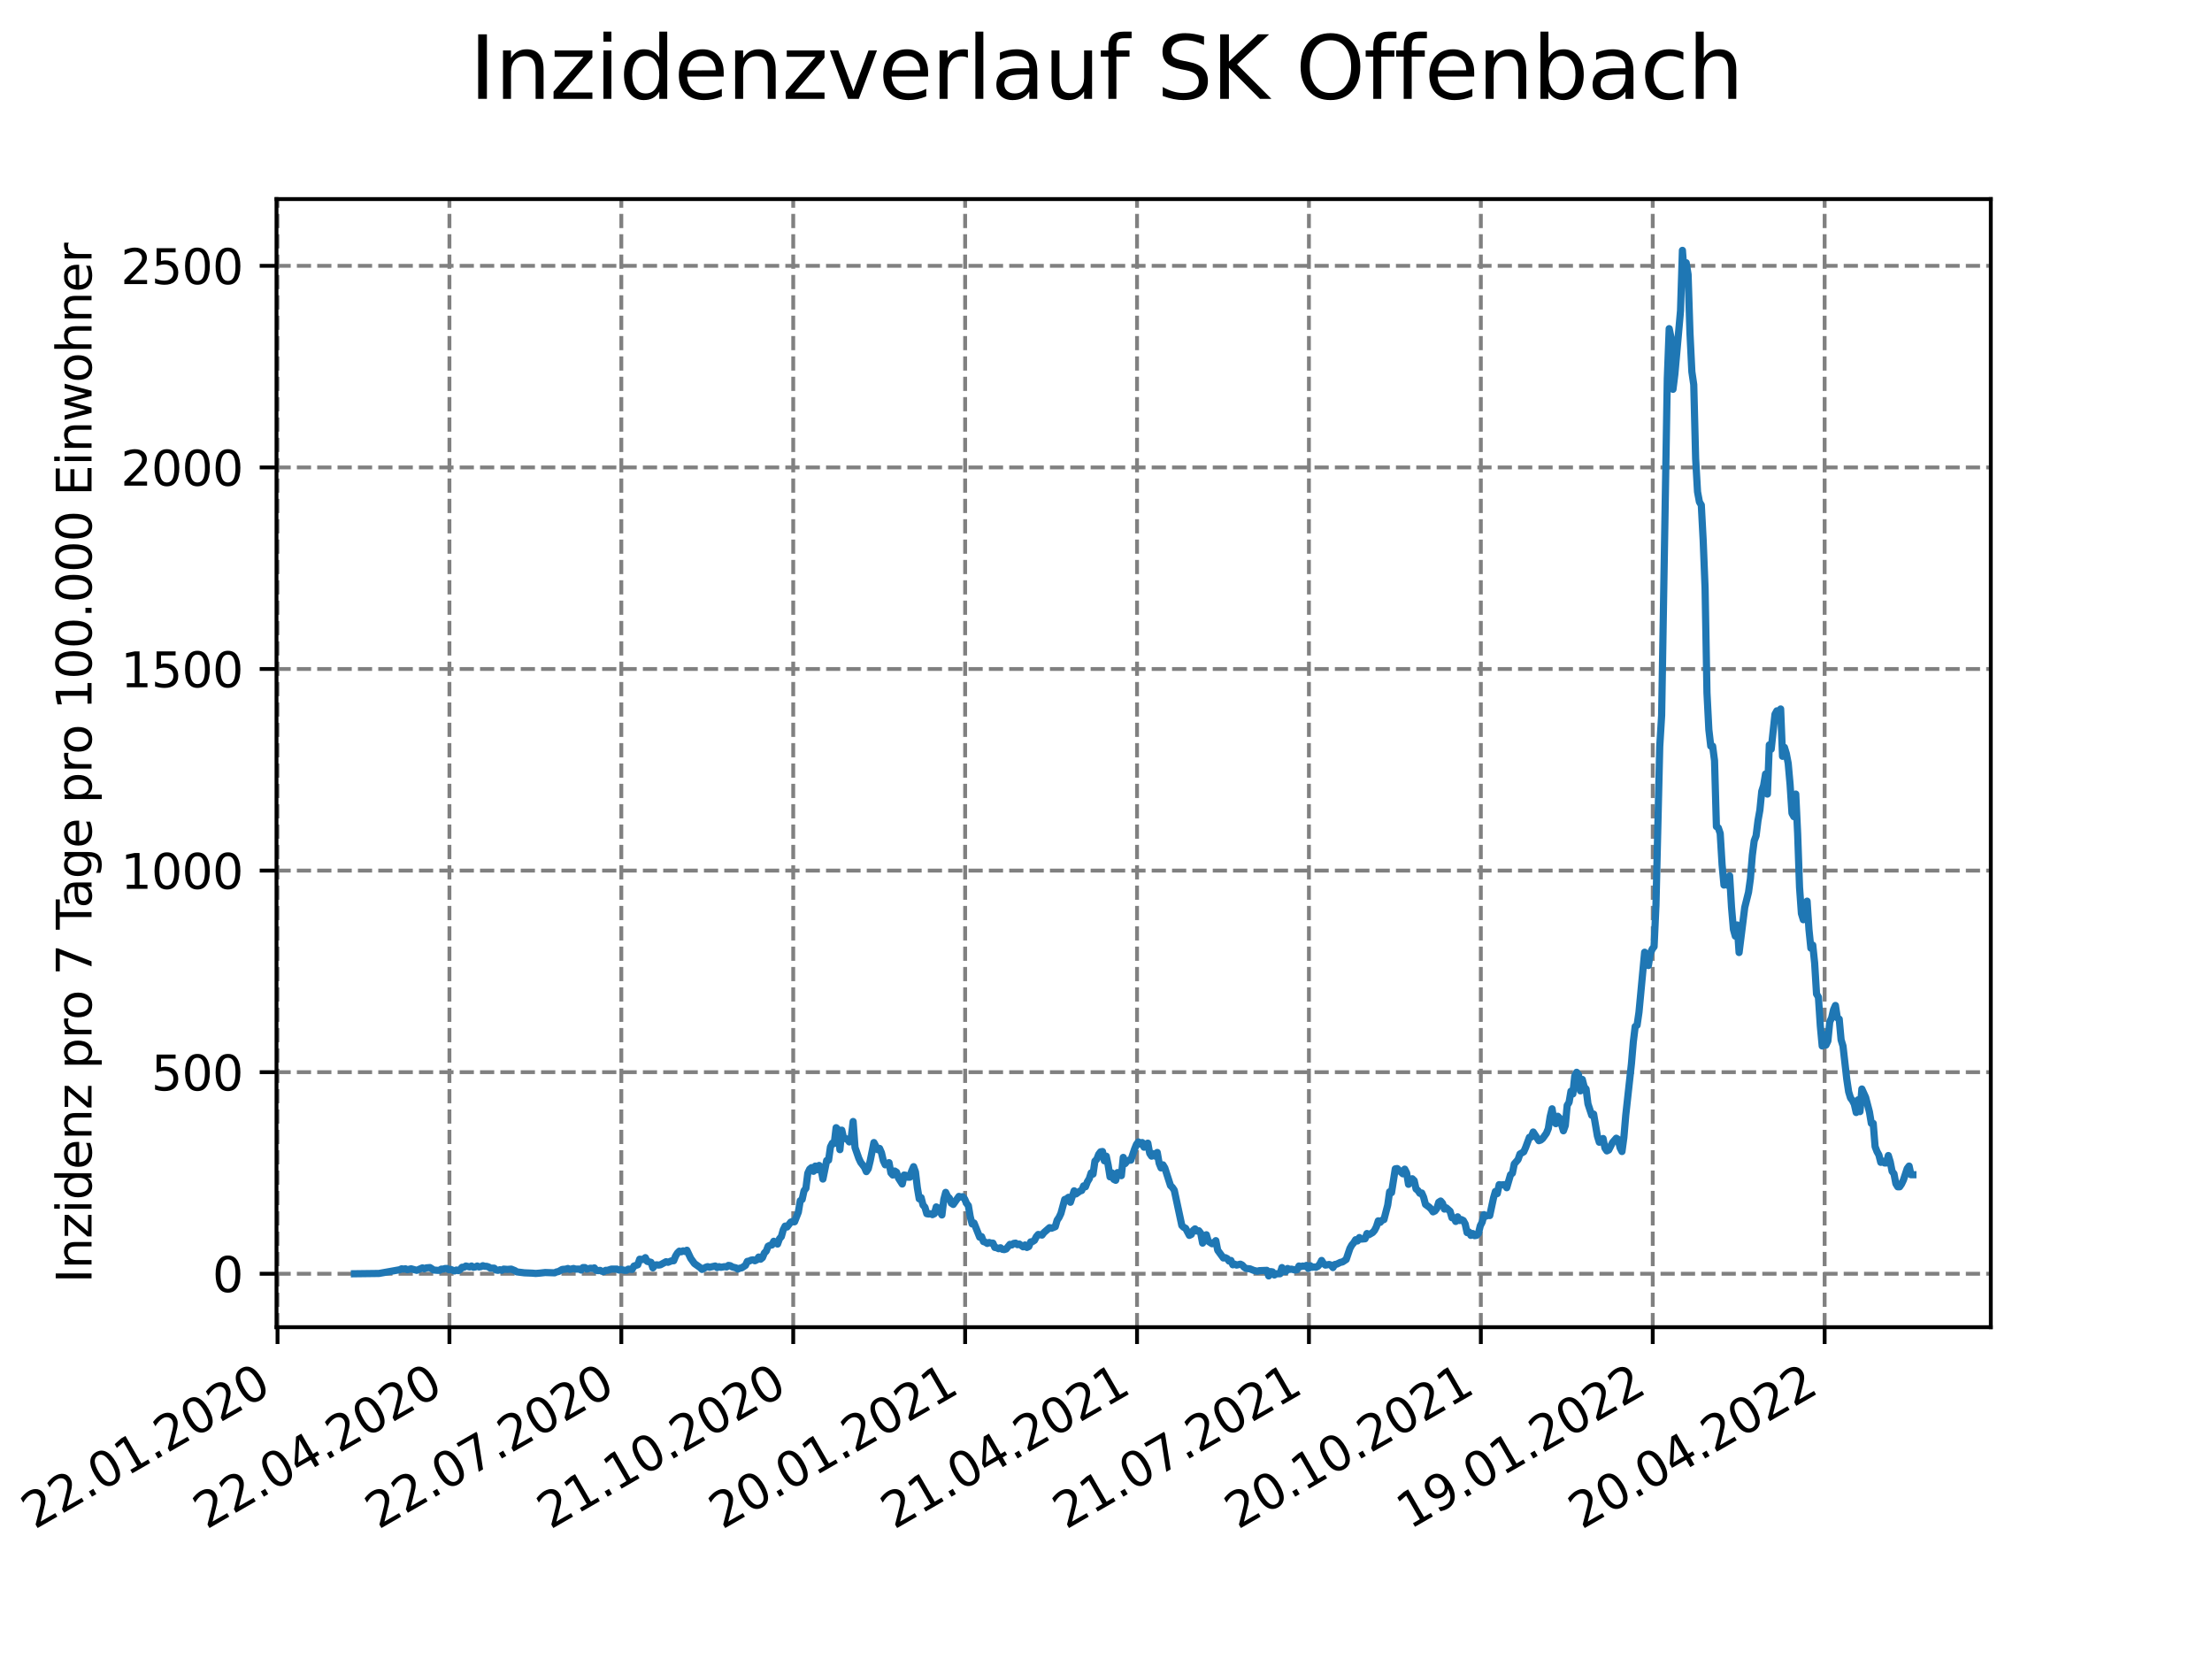 <?xml version="1.0" encoding="utf-8" standalone="no"?>
<!DOCTYPE svg PUBLIC "-//W3C//DTD SVG 1.1//EN"
  "http://www.w3.org/Graphics/SVG/1.1/DTD/svg11.dtd">
<svg xmlns:xlink="http://www.w3.org/1999/xlink" width="460.8pt" height="345.6pt" viewBox="0 0 460.8 345.6" xmlns="http://www.w3.org/2000/svg" version="1.1">
 <defs>
  <style type="text/css">*{stroke-linejoin: round; stroke-linecap: butt}</style>
 </defs>
 <g id="figure_1">
  <g id="patch_1">
   <path d="M 0 345.6 
L 460.8 345.6 
L 460.8 0 
L 0 0 
z
" style="fill: #ffffff"/>
  </g>
  <g id="axes_1">
   <g id="patch_2">
    <path d="M 57.6 276.48 
L 414.72 276.48 
L 414.72 41.472 
L 57.6 41.472 
z
" style="fill: #ffffff"/>
   </g>
   <g id="matplotlib.axis_1">
    <g id="xtick_1">
     <g id="line2d_1">
      <path d="M 57.813 276.48 
L 57.813 41.472 
" clip-path="url(#p571c686f88)" style="fill: none; stroke-dasharray: 2.96,1.28; stroke-dashoffset: 0; stroke: #808080; stroke-width: 0.8"/>
     </g>
     <g id="line2d_2">
      <defs>
       <path id="mbfb5fb9a3b" d="M 0 0 
L 0 3.5 
" style="stroke: #000000; stroke-width: 0.8"/>
      </defs>
      <g>
       <use xlink:href="#mbfb5fb9a3b" x="57.813" y="276.48" style="stroke: #000000; stroke-width: 0.8"/>
      </g>
     </g>
     <g id="text_1">
      <!-- 22.01.2020 -->
      <g transform="translate(7.188 318.689)rotate(-30)scale(0.1 -0.1)">
       <defs>
        <path id="DejaVuSans-32" d="M 1228 531 
L 3431 531 
L 3431 0 
L 469 0 
L 469 531 
Q 828 903 1448 1529 
Q 2069 2156 2228 2338 
Q 2531 2678 2651 2914 
Q 2772 3150 2772 3378 
Q 2772 3750 2511 3984 
Q 2250 4219 1831 4219 
Q 1534 4219 1204 4116 
Q 875 4013 500 3803 
L 500 4441 
Q 881 4594 1212 4672 
Q 1544 4750 1819 4750 
Q 2544 4750 2975 4387 
Q 3406 4025 3406 3419 
Q 3406 3131 3298 2873 
Q 3191 2616 2906 2266 
Q 2828 2175 2409 1742 
Q 1991 1309 1228 531 
z
" transform="scale(0.016)"/>
        <path id="DejaVuSans-2e" d="M 684 794 
L 1344 794 
L 1344 0 
L 684 0 
L 684 794 
z
" transform="scale(0.016)"/>
        <path id="DejaVuSans-30" d="M 2034 4250 
Q 1547 4250 1301 3770 
Q 1056 3291 1056 2328 
Q 1056 1369 1301 889 
Q 1547 409 2034 409 
Q 2525 409 2770 889 
Q 3016 1369 3016 2328 
Q 3016 3291 2770 3770 
Q 2525 4250 2034 4250 
z
M 2034 4750 
Q 2819 4750 3233 4129 
Q 3647 3509 3647 2328 
Q 3647 1150 3233 529 
Q 2819 -91 2034 -91 
Q 1250 -91 836 529 
Q 422 1150 422 2328 
Q 422 3509 836 4129 
Q 1250 4750 2034 4750 
z
" transform="scale(0.016)"/>
        <path id="DejaVuSans-31" d="M 794 531 
L 1825 531 
L 1825 4091 
L 703 3866 
L 703 4441 
L 1819 4666 
L 2450 4666 
L 2450 531 
L 3481 531 
L 3481 0 
L 794 0 
L 794 531 
z
" transform="scale(0.016)"/>
       </defs>
       <use xlink:href="#DejaVuSans-32"/>
       <use xlink:href="#DejaVuSans-32" x="63.623"/>
       <use xlink:href="#DejaVuSans-2e" x="127.246"/>
       <use xlink:href="#DejaVuSans-30" x="159.033"/>
       <use xlink:href="#DejaVuSans-31" x="222.656"/>
       <use xlink:href="#DejaVuSans-2e" x="286.279"/>
       <use xlink:href="#DejaVuSans-32" x="318.066"/>
       <use xlink:href="#DejaVuSans-30" x="381.689"/>
       <use xlink:href="#DejaVuSans-32" x="445.312"/>
       <use xlink:href="#DejaVuSans-30" x="508.936"/>
      </g>
     </g>
    </g>
    <g id="xtick_2">
     <g id="line2d_3">
      <path d="M 93.624 276.48 
L 93.624 41.472 
" clip-path="url(#p571c686f88)" style="fill: none; stroke-dasharray: 2.96,1.28; stroke-dashoffset: 0; stroke: #808080; stroke-width: 0.8"/>
     </g>
     <g id="line2d_4">
      <g>
       <use xlink:href="#mbfb5fb9a3b" x="93.624" y="276.48" style="stroke: #000000; stroke-width: 0.8"/>
      </g>
     </g>
     <g id="text_2">
      <!-- 22.04.2020 -->
      <g transform="translate(42.998 318.689)rotate(-30)scale(0.1 -0.1)">
       <defs>
        <path id="DejaVuSans-34" d="M 2419 4116 
L 825 1625 
L 2419 1625 
L 2419 4116 
z
M 2253 4666 
L 3047 4666 
L 3047 1625 
L 3713 1625 
L 3713 1100 
L 3047 1100 
L 3047 0 
L 2419 0 
L 2419 1100 
L 313 1100 
L 313 1709 
L 2253 4666 
z
" transform="scale(0.016)"/>
       </defs>
       <use xlink:href="#DejaVuSans-32"/>
       <use xlink:href="#DejaVuSans-32" x="63.623"/>
       <use xlink:href="#DejaVuSans-2e" x="127.246"/>
       <use xlink:href="#DejaVuSans-30" x="159.033"/>
       <use xlink:href="#DejaVuSans-34" x="222.656"/>
       <use xlink:href="#DejaVuSans-2e" x="286.279"/>
       <use xlink:href="#DejaVuSans-32" x="318.066"/>
       <use xlink:href="#DejaVuSans-30" x="381.689"/>
       <use xlink:href="#DejaVuSans-32" x="445.312"/>
       <use xlink:href="#DejaVuSans-30" x="508.936"/>
      </g>
     </g>
    </g>
    <g id="xtick_3">
     <g id="line2d_5">
      <path d="M 129.434 276.48 
L 129.434 41.472 
" clip-path="url(#p571c686f88)" style="fill: none; stroke-dasharray: 2.96,1.28; stroke-dashoffset: 0; stroke: #808080; stroke-width: 0.8"/>
     </g>
     <g id="line2d_6">
      <g>
       <use xlink:href="#mbfb5fb9a3b" x="129.434" y="276.48" style="stroke: #000000; stroke-width: 0.8"/>
      </g>
     </g>
     <g id="text_3">
      <!-- 22.07.2020 -->
      <g transform="translate(78.809 318.689)rotate(-30)scale(0.1 -0.1)">
       <defs>
        <path id="DejaVuSans-37" d="M 525 4666 
L 3525 4666 
L 3525 4397 
L 1831 0 
L 1172 0 
L 2766 4134 
L 525 4134 
L 525 4666 
z
" transform="scale(0.016)"/>
       </defs>
       <use xlink:href="#DejaVuSans-32"/>
       <use xlink:href="#DejaVuSans-32" x="63.623"/>
       <use xlink:href="#DejaVuSans-2e" x="127.246"/>
       <use xlink:href="#DejaVuSans-30" x="159.033"/>
       <use xlink:href="#DejaVuSans-37" x="222.656"/>
       <use xlink:href="#DejaVuSans-2e" x="286.279"/>
       <use xlink:href="#DejaVuSans-32" x="318.066"/>
       <use xlink:href="#DejaVuSans-30" x="381.689"/>
       <use xlink:href="#DejaVuSans-32" x="445.312"/>
       <use xlink:href="#DejaVuSans-30" x="508.936"/>
      </g>
     </g>
    </g>
    <g id="xtick_4">
     <g id="line2d_7">
      <path d="M 165.244 276.48 
L 165.244 41.472 
" clip-path="url(#p571c686f88)" style="fill: none; stroke-dasharray: 2.96,1.28; stroke-dashoffset: 0; stroke: #808080; stroke-width: 0.8"/>
     </g>
     <g id="line2d_8">
      <g>
       <use xlink:href="#mbfb5fb9a3b" x="165.244" y="276.48" style="stroke: #000000; stroke-width: 0.8"/>
      </g>
     </g>
     <g id="text_4">
      <!-- 21.10.2020 -->
      <g transform="translate(114.619 318.689)rotate(-30)scale(0.1 -0.1)">
       <use xlink:href="#DejaVuSans-32"/>
       <use xlink:href="#DejaVuSans-31" x="63.623"/>
       <use xlink:href="#DejaVuSans-2e" x="127.246"/>
       <use xlink:href="#DejaVuSans-31" x="159.033"/>
       <use xlink:href="#DejaVuSans-30" x="222.656"/>
       <use xlink:href="#DejaVuSans-2e" x="286.279"/>
       <use xlink:href="#DejaVuSans-32" x="318.066"/>
       <use xlink:href="#DejaVuSans-30" x="381.689"/>
       <use xlink:href="#DejaVuSans-32" x="445.312"/>
       <use xlink:href="#DejaVuSans-30" x="508.936"/>
      </g>
     </g>
    </g>
    <g id="xtick_5">
     <g id="line2d_9">
      <path d="M 201.055 276.48 
L 201.055 41.472 
" clip-path="url(#p571c686f88)" style="fill: none; stroke-dasharray: 2.96,1.28; stroke-dashoffset: 0; stroke: #808080; stroke-width: 0.8"/>
     </g>
     <g id="line2d_10">
      <g>
       <use xlink:href="#mbfb5fb9a3b" x="201.055" y="276.48" style="stroke: #000000; stroke-width: 0.8"/>
      </g>
     </g>
     <g id="text_5">
      <!-- 20.01.2021 -->
      <g transform="translate(150.429 318.689)rotate(-30)scale(0.1 -0.1)">
       <use xlink:href="#DejaVuSans-32"/>
       <use xlink:href="#DejaVuSans-30" x="63.623"/>
       <use xlink:href="#DejaVuSans-2e" x="127.246"/>
       <use xlink:href="#DejaVuSans-30" x="159.033"/>
       <use xlink:href="#DejaVuSans-31" x="222.656"/>
       <use xlink:href="#DejaVuSans-2e" x="286.279"/>
       <use xlink:href="#DejaVuSans-32" x="318.066"/>
       <use xlink:href="#DejaVuSans-30" x="381.689"/>
       <use xlink:href="#DejaVuSans-32" x="445.312"/>
       <use xlink:href="#DejaVuSans-31" x="508.936"/>
      </g>
     </g>
    </g>
    <g id="xtick_6">
     <g id="line2d_11">
      <path d="M 236.865 276.48 
L 236.865 41.472 
" clip-path="url(#p571c686f88)" style="fill: none; stroke-dasharray: 2.96,1.28; stroke-dashoffset: 0; stroke: #808080; stroke-width: 0.8"/>
     </g>
     <g id="line2d_12">
      <g>
       <use xlink:href="#mbfb5fb9a3b" x="236.865" y="276.48" style="stroke: #000000; stroke-width: 0.8"/>
      </g>
     </g>
     <g id="text_6">
      <!-- 21.04.2021 -->
      <g transform="translate(186.24 318.689)rotate(-30)scale(0.1 -0.1)">
       <use xlink:href="#DejaVuSans-32"/>
       <use xlink:href="#DejaVuSans-31" x="63.623"/>
       <use xlink:href="#DejaVuSans-2e" x="127.246"/>
       <use xlink:href="#DejaVuSans-30" x="159.033"/>
       <use xlink:href="#DejaVuSans-34" x="222.656"/>
       <use xlink:href="#DejaVuSans-2e" x="286.279"/>
       <use xlink:href="#DejaVuSans-32" x="318.066"/>
       <use xlink:href="#DejaVuSans-30" x="381.689"/>
       <use xlink:href="#DejaVuSans-32" x="445.312"/>
       <use xlink:href="#DejaVuSans-31" x="508.936"/>
      </g>
     </g>
    </g>
    <g id="xtick_7">
     <g id="line2d_13">
      <path d="M 272.675 276.48 
L 272.675 41.472 
" clip-path="url(#p571c686f88)" style="fill: none; stroke-dasharray: 2.96,1.28; stroke-dashoffset: 0; stroke: #808080; stroke-width: 0.8"/>
     </g>
     <g id="line2d_14">
      <g>
       <use xlink:href="#mbfb5fb9a3b" x="272.675" y="276.48" style="stroke: #000000; stroke-width: 0.8"/>
      </g>
     </g>
     <g id="text_7">
      <!-- 21.07.2021 -->
      <g transform="translate(222.05 318.689)rotate(-30)scale(0.1 -0.1)">
       <use xlink:href="#DejaVuSans-32"/>
       <use xlink:href="#DejaVuSans-31" x="63.623"/>
       <use xlink:href="#DejaVuSans-2e" x="127.246"/>
       <use xlink:href="#DejaVuSans-30" x="159.033"/>
       <use xlink:href="#DejaVuSans-37" x="222.656"/>
       <use xlink:href="#DejaVuSans-2e" x="286.279"/>
       <use xlink:href="#DejaVuSans-32" x="318.066"/>
       <use xlink:href="#DejaVuSans-30" x="381.689"/>
       <use xlink:href="#DejaVuSans-32" x="445.312"/>
       <use xlink:href="#DejaVuSans-31" x="508.936"/>
      </g>
     </g>
    </g>
    <g id="xtick_8">
     <g id="line2d_15">
      <path d="M 308.486 276.48 
L 308.486 41.472 
" clip-path="url(#p571c686f88)" style="fill: none; stroke-dasharray: 2.96,1.28; stroke-dashoffset: 0; stroke: #808080; stroke-width: 0.8"/>
     </g>
     <g id="line2d_16">
      <g>
       <use xlink:href="#mbfb5fb9a3b" x="308.486" y="276.48" style="stroke: #000000; stroke-width: 0.8"/>
      </g>
     </g>
     <g id="text_8">
      <!-- 20.10.2021 -->
      <g transform="translate(257.861 318.689)rotate(-30)scale(0.1 -0.1)">
       <use xlink:href="#DejaVuSans-32"/>
       <use xlink:href="#DejaVuSans-30" x="63.623"/>
       <use xlink:href="#DejaVuSans-2e" x="127.246"/>
       <use xlink:href="#DejaVuSans-31" x="159.033"/>
       <use xlink:href="#DejaVuSans-30" x="222.656"/>
       <use xlink:href="#DejaVuSans-2e" x="286.279"/>
       <use xlink:href="#DejaVuSans-32" x="318.066"/>
       <use xlink:href="#DejaVuSans-30" x="381.689"/>
       <use xlink:href="#DejaVuSans-32" x="445.312"/>
       <use xlink:href="#DejaVuSans-31" x="508.936"/>
      </g>
     </g>
    </g>
    <g id="xtick_9">
     <g id="line2d_17">
      <path d="M 344.296 276.48 
L 344.296 41.472 
" clip-path="url(#p571c686f88)" style="fill: none; stroke-dasharray: 2.96,1.28; stroke-dashoffset: 0; stroke: #808080; stroke-width: 0.8"/>
     </g>
     <g id="line2d_18">
      <g>
       <use xlink:href="#mbfb5fb9a3b" x="344.296" y="276.48" style="stroke: #000000; stroke-width: 0.8"/>
      </g>
     </g>
     <g id="text_9">
      <!-- 19.01.2022 -->
      <g transform="translate(293.671 318.689)rotate(-30)scale(0.1 -0.1)">
       <defs>
        <path id="DejaVuSans-39" d="M 703 97 
L 703 672 
Q 941 559 1184 500 
Q 1428 441 1663 441 
Q 2288 441 2617 861 
Q 2947 1281 2994 2138 
Q 2813 1869 2534 1725 
Q 2256 1581 1919 1581 
Q 1219 1581 811 2004 
Q 403 2428 403 3163 
Q 403 3881 828 4315 
Q 1253 4750 1959 4750 
Q 2769 4750 3195 4129 
Q 3622 3509 3622 2328 
Q 3622 1225 3098 567 
Q 2575 -91 1691 -91 
Q 1453 -91 1209 -44 
Q 966 3 703 97 
z
M 1959 2075 
Q 2384 2075 2632 2365 
Q 2881 2656 2881 3163 
Q 2881 3666 2632 3958 
Q 2384 4250 1959 4250 
Q 1534 4250 1286 3958 
Q 1038 3666 1038 3163 
Q 1038 2656 1286 2365 
Q 1534 2075 1959 2075 
z
" transform="scale(0.016)"/>
       </defs>
       <use xlink:href="#DejaVuSans-31"/>
       <use xlink:href="#DejaVuSans-39" x="63.623"/>
       <use xlink:href="#DejaVuSans-2e" x="127.246"/>
       <use xlink:href="#DejaVuSans-30" x="159.033"/>
       <use xlink:href="#DejaVuSans-31" x="222.656"/>
       <use xlink:href="#DejaVuSans-2e" x="286.279"/>
       <use xlink:href="#DejaVuSans-32" x="318.066"/>
       <use xlink:href="#DejaVuSans-30" x="381.689"/>
       <use xlink:href="#DejaVuSans-32" x="445.312"/>
       <use xlink:href="#DejaVuSans-32" x="508.936"/>
      </g>
     </g>
    </g>
    <g id="xtick_10">
     <g id="line2d_19">
      <path d="M 380.107 276.48 
L 380.107 41.472 
" clip-path="url(#p571c686f88)" style="fill: none; stroke-dasharray: 2.96,1.28; stroke-dashoffset: 0; stroke: #808080; stroke-width: 0.8"/>
     </g>
     <g id="line2d_20">
      <g>
       <use xlink:href="#mbfb5fb9a3b" x="380.107" y="276.48" style="stroke: #000000; stroke-width: 0.8"/>
      </g>
     </g>
     <g id="text_10">
      <!-- 20.04.2022 -->
      <g transform="translate(329.481 318.689)rotate(-30)scale(0.1 -0.1)">
       <use xlink:href="#DejaVuSans-32"/>
       <use xlink:href="#DejaVuSans-30" x="63.623"/>
       <use xlink:href="#DejaVuSans-2e" x="127.246"/>
       <use xlink:href="#DejaVuSans-30" x="159.033"/>
       <use xlink:href="#DejaVuSans-34" x="222.656"/>
       <use xlink:href="#DejaVuSans-2e" x="286.279"/>
       <use xlink:href="#DejaVuSans-32" x="318.066"/>
       <use xlink:href="#DejaVuSans-30" x="381.689"/>
       <use xlink:href="#DejaVuSans-32" x="445.312"/>
       <use xlink:href="#DejaVuSans-32" x="508.936"/>
      </g>
     </g>
    </g>
   </g>
   <g id="matplotlib.axis_2">
    <g id="ytick_1">
     <g id="line2d_21">
      <path d="M 57.6 265.347 
L 414.72 265.347 
" clip-path="url(#p571c686f88)" style="fill: none; stroke-dasharray: 2.96,1.28; stroke-dashoffset: 0; stroke: #808080; stroke-width: 0.8"/>
     </g>
     <g id="line2d_22">
      <defs>
       <path id="me01990c3cc" d="M 0 0 
L -3.5 0 
" style="stroke: #000000; stroke-width: 0.8"/>
      </defs>
      <g>
       <use xlink:href="#me01990c3cc" x="57.6" y="265.347" style="stroke: #000000; stroke-width: 0.8"/>
      </g>
     </g>
     <g id="text_11">
      <!-- 0 -->
      <g transform="translate(44.237 269.146)scale(0.1 -0.1)">
       <use xlink:href="#DejaVuSans-30"/>
      </g>
     </g>
    </g>
    <g id="ytick_2">
     <g id="line2d_23">
      <path d="M 57.6 223.353 
L 414.72 223.353 
" clip-path="url(#p571c686f88)" style="fill: none; stroke-dasharray: 2.96,1.28; stroke-dashoffset: 0; stroke: #808080; stroke-width: 0.8"/>
     </g>
     <g id="line2d_24">
      <g>
       <use xlink:href="#me01990c3cc" x="57.6" y="223.353" style="stroke: #000000; stroke-width: 0.8"/>
      </g>
     </g>
     <g id="text_12">
      <!-- 500 -->
      <g transform="translate(31.512 227.152)scale(0.1 -0.1)">
       <defs>
        <path id="DejaVuSans-35" d="M 691 4666 
L 3169 4666 
L 3169 4134 
L 1269 4134 
L 1269 2991 
Q 1406 3038 1543 3061 
Q 1681 3084 1819 3084 
Q 2600 3084 3056 2656 
Q 3513 2228 3513 1497 
Q 3513 744 3044 326 
Q 2575 -91 1722 -91 
Q 1428 -91 1123 -41 
Q 819 9 494 109 
L 494 744 
Q 775 591 1075 516 
Q 1375 441 1709 441 
Q 2250 441 2565 725 
Q 2881 1009 2881 1497 
Q 2881 1984 2565 2268 
Q 2250 2553 1709 2553 
Q 1456 2553 1204 2497 
Q 953 2441 691 2322 
L 691 4666 
z
" transform="scale(0.016)"/>
       </defs>
       <use xlink:href="#DejaVuSans-35"/>
       <use xlink:href="#DejaVuSans-30" x="63.623"/>
       <use xlink:href="#DejaVuSans-30" x="127.246"/>
      </g>
     </g>
    </g>
    <g id="ytick_3">
     <g id="line2d_25">
      <path d="M 57.6 181.359 
L 414.72 181.359 
" clip-path="url(#p571c686f88)" style="fill: none; stroke-dasharray: 2.96,1.28; stroke-dashoffset: 0; stroke: #808080; stroke-width: 0.8"/>
     </g>
     <g id="line2d_26">
      <g>
       <use xlink:href="#me01990c3cc" x="57.6" y="181.359" style="stroke: #000000; stroke-width: 0.8"/>
      </g>
     </g>
     <g id="text_13">
      <!-- 1000 -->
      <g transform="translate(25.15 185.158)scale(0.1 -0.1)">
       <use xlink:href="#DejaVuSans-31"/>
       <use xlink:href="#DejaVuSans-30" x="63.623"/>
       <use xlink:href="#DejaVuSans-30" x="127.246"/>
       <use xlink:href="#DejaVuSans-30" x="190.869"/>
      </g>
     </g>
    </g>
    <g id="ytick_4">
     <g id="line2d_27">
      <path d="M 57.6 139.365 
L 414.72 139.365 
" clip-path="url(#p571c686f88)" style="fill: none; stroke-dasharray: 2.96,1.28; stroke-dashoffset: 0; stroke: #808080; stroke-width: 0.8"/>
     </g>
     <g id="line2d_28">
      <g>
       <use xlink:href="#me01990c3cc" x="57.6" y="139.365" style="stroke: #000000; stroke-width: 0.8"/>
      </g>
     </g>
     <g id="text_14">
      <!-- 1500 -->
      <g transform="translate(25.15 143.164)scale(0.1 -0.1)">
       <use xlink:href="#DejaVuSans-31"/>
       <use xlink:href="#DejaVuSans-35" x="63.623"/>
       <use xlink:href="#DejaVuSans-30" x="127.246"/>
       <use xlink:href="#DejaVuSans-30" x="190.869"/>
      </g>
     </g>
    </g>
    <g id="ytick_5">
     <g id="line2d_29">
      <path d="M 57.6 97.371 
L 414.72 97.371 
" clip-path="url(#p571c686f88)" style="fill: none; stroke-dasharray: 2.96,1.28; stroke-dashoffset: 0; stroke: #808080; stroke-width: 0.8"/>
     </g>
     <g id="line2d_30">
      <g>
       <use xlink:href="#me01990c3cc" x="57.6" y="97.371" style="stroke: #000000; stroke-width: 0.8"/>
      </g>
     </g>
     <g id="text_15">
      <!-- 2000 -->
      <g transform="translate(25.15 101.171)scale(0.1 -0.1)">
       <use xlink:href="#DejaVuSans-32"/>
       <use xlink:href="#DejaVuSans-30" x="63.623"/>
       <use xlink:href="#DejaVuSans-30" x="127.246"/>
       <use xlink:href="#DejaVuSans-30" x="190.869"/>
      </g>
     </g>
    </g>
    <g id="ytick_6">
     <g id="line2d_31">
      <path d="M 57.6 55.378 
L 414.72 55.378 
" clip-path="url(#p571c686f88)" style="fill: none; stroke-dasharray: 2.96,1.28; stroke-dashoffset: 0; stroke: #808080; stroke-width: 0.8"/>
     </g>
     <g id="line2d_32">
      <g>
       <use xlink:href="#me01990c3cc" x="57.6" y="55.378" style="stroke: #000000; stroke-width: 0.8"/>
      </g>
     </g>
     <g id="text_16">
      <!-- 2500 -->
      <g transform="translate(25.15 59.177)scale(0.1 -0.1)">
       <use xlink:href="#DejaVuSans-32"/>
       <use xlink:href="#DejaVuSans-35" x="63.623"/>
       <use xlink:href="#DejaVuSans-30" x="127.246"/>
       <use xlink:href="#DejaVuSans-30" x="190.869"/>
      </g>
     </g>
    </g>
    <g id="text_17">
     <!-- Inzidenz pro 7 Tage pro 100.000 Einwohner -->
     <g transform="translate(19.07 267.301)rotate(-90)scale(0.1 -0.1)">
      <defs>
       <path id="DejaVuSans-49" d="M 628 4666 
L 1259 4666 
L 1259 0 
L 628 0 
L 628 4666 
z
" transform="scale(0.016)"/>
       <path id="DejaVuSans-6e" d="M 3513 2113 
L 3513 0 
L 2938 0 
L 2938 2094 
Q 2938 2591 2744 2837 
Q 2550 3084 2163 3084 
Q 1697 3084 1428 2787 
Q 1159 2491 1159 1978 
L 1159 0 
L 581 0 
L 581 3500 
L 1159 3500 
L 1159 2956 
Q 1366 3272 1645 3428 
Q 1925 3584 2291 3584 
Q 2894 3584 3203 3211 
Q 3513 2838 3513 2113 
z
" transform="scale(0.016)"/>
       <path id="DejaVuSans-7a" d="M 353 3500 
L 3084 3500 
L 3084 2975 
L 922 459 
L 3084 459 
L 3084 0 
L 275 0 
L 275 525 
L 2438 3041 
L 353 3041 
L 353 3500 
z
" transform="scale(0.016)"/>
       <path id="DejaVuSans-69" d="M 603 3500 
L 1178 3500 
L 1178 0 
L 603 0 
L 603 3500 
z
M 603 4863 
L 1178 4863 
L 1178 4134 
L 603 4134 
L 603 4863 
z
" transform="scale(0.016)"/>
       <path id="DejaVuSans-64" d="M 2906 2969 
L 2906 4863 
L 3481 4863 
L 3481 0 
L 2906 0 
L 2906 525 
Q 2725 213 2448 61 
Q 2172 -91 1784 -91 
Q 1150 -91 751 415 
Q 353 922 353 1747 
Q 353 2572 751 3078 
Q 1150 3584 1784 3584 
Q 2172 3584 2448 3432 
Q 2725 3281 2906 2969 
z
M 947 1747 
Q 947 1113 1208 752 
Q 1469 391 1925 391 
Q 2381 391 2643 752 
Q 2906 1113 2906 1747 
Q 2906 2381 2643 2742 
Q 2381 3103 1925 3103 
Q 1469 3103 1208 2742 
Q 947 2381 947 1747 
z
" transform="scale(0.016)"/>
       <path id="DejaVuSans-65" d="M 3597 1894 
L 3597 1613 
L 953 1613 
Q 991 1019 1311 708 
Q 1631 397 2203 397 
Q 2534 397 2845 478 
Q 3156 559 3463 722 
L 3463 178 
Q 3153 47 2828 -22 
Q 2503 -91 2169 -91 
Q 1331 -91 842 396 
Q 353 884 353 1716 
Q 353 2575 817 3079 
Q 1281 3584 2069 3584 
Q 2775 3584 3186 3129 
Q 3597 2675 3597 1894 
z
M 3022 2063 
Q 3016 2534 2758 2815 
Q 2500 3097 2075 3097 
Q 1594 3097 1305 2825 
Q 1016 2553 972 2059 
L 3022 2063 
z
" transform="scale(0.016)"/>
       <path id="DejaVuSans-20" transform="scale(0.016)"/>
       <path id="DejaVuSans-70" d="M 1159 525 
L 1159 -1331 
L 581 -1331 
L 581 3500 
L 1159 3500 
L 1159 2969 
Q 1341 3281 1617 3432 
Q 1894 3584 2278 3584 
Q 2916 3584 3314 3078 
Q 3713 2572 3713 1747 
Q 3713 922 3314 415 
Q 2916 -91 2278 -91 
Q 1894 -91 1617 61 
Q 1341 213 1159 525 
z
M 3116 1747 
Q 3116 2381 2855 2742 
Q 2594 3103 2138 3103 
Q 1681 3103 1420 2742 
Q 1159 2381 1159 1747 
Q 1159 1113 1420 752 
Q 1681 391 2138 391 
Q 2594 391 2855 752 
Q 3116 1113 3116 1747 
z
" transform="scale(0.016)"/>
       <path id="DejaVuSans-72" d="M 2631 2963 
Q 2534 3019 2420 3045 
Q 2306 3072 2169 3072 
Q 1681 3072 1420 2755 
Q 1159 2438 1159 1844 
L 1159 0 
L 581 0 
L 581 3500 
L 1159 3500 
L 1159 2956 
Q 1341 3275 1631 3429 
Q 1922 3584 2338 3584 
Q 2397 3584 2469 3576 
Q 2541 3569 2628 3553 
L 2631 2963 
z
" transform="scale(0.016)"/>
       <path id="DejaVuSans-6f" d="M 1959 3097 
Q 1497 3097 1228 2736 
Q 959 2375 959 1747 
Q 959 1119 1226 758 
Q 1494 397 1959 397 
Q 2419 397 2687 759 
Q 2956 1122 2956 1747 
Q 2956 2369 2687 2733 
Q 2419 3097 1959 3097 
z
M 1959 3584 
Q 2709 3584 3137 3096 
Q 3566 2609 3566 1747 
Q 3566 888 3137 398 
Q 2709 -91 1959 -91 
Q 1206 -91 779 398 
Q 353 888 353 1747 
Q 353 2609 779 3096 
Q 1206 3584 1959 3584 
z
" transform="scale(0.016)"/>
       <path id="DejaVuSans-54" d="M -19 4666 
L 3928 4666 
L 3928 4134 
L 2272 4134 
L 2272 0 
L 1638 0 
L 1638 4134 
L -19 4134 
L -19 4666 
z
" transform="scale(0.016)"/>
       <path id="DejaVuSans-61" d="M 2194 1759 
Q 1497 1759 1228 1600 
Q 959 1441 959 1056 
Q 959 750 1161 570 
Q 1363 391 1709 391 
Q 2188 391 2477 730 
Q 2766 1069 2766 1631 
L 2766 1759 
L 2194 1759 
z
M 3341 1997 
L 3341 0 
L 2766 0 
L 2766 531 
Q 2569 213 2275 61 
Q 1981 -91 1556 -91 
Q 1019 -91 701 211 
Q 384 513 384 1019 
Q 384 1609 779 1909 
Q 1175 2209 1959 2209 
L 2766 2209 
L 2766 2266 
Q 2766 2663 2505 2880 
Q 2244 3097 1772 3097 
Q 1472 3097 1187 3025 
Q 903 2953 641 2809 
L 641 3341 
Q 956 3463 1253 3523 
Q 1550 3584 1831 3584 
Q 2591 3584 2966 3190 
Q 3341 2797 3341 1997 
z
" transform="scale(0.016)"/>
       <path id="DejaVuSans-67" d="M 2906 1791 
Q 2906 2416 2648 2759 
Q 2391 3103 1925 3103 
Q 1463 3103 1205 2759 
Q 947 2416 947 1791 
Q 947 1169 1205 825 
Q 1463 481 1925 481 
Q 2391 481 2648 825 
Q 2906 1169 2906 1791 
z
M 3481 434 
Q 3481 -459 3084 -895 
Q 2688 -1331 1869 -1331 
Q 1566 -1331 1297 -1286 
Q 1028 -1241 775 -1147 
L 775 -588 
Q 1028 -725 1275 -790 
Q 1522 -856 1778 -856 
Q 2344 -856 2625 -561 
Q 2906 -266 2906 331 
L 2906 616 
Q 2728 306 2450 153 
Q 2172 0 1784 0 
Q 1141 0 747 490 
Q 353 981 353 1791 
Q 353 2603 747 3093 
Q 1141 3584 1784 3584 
Q 2172 3584 2450 3431 
Q 2728 3278 2906 2969 
L 2906 3500 
L 3481 3500 
L 3481 434 
z
" transform="scale(0.016)"/>
       <path id="DejaVuSans-45" d="M 628 4666 
L 3578 4666 
L 3578 4134 
L 1259 4134 
L 1259 2753 
L 3481 2753 
L 3481 2222 
L 1259 2222 
L 1259 531 
L 3634 531 
L 3634 0 
L 628 0 
L 628 4666 
z
" transform="scale(0.016)"/>
       <path id="DejaVuSans-77" d="M 269 3500 
L 844 3500 
L 1563 769 
L 2278 3500 
L 2956 3500 
L 3675 769 
L 4391 3500 
L 4966 3500 
L 4050 0 
L 3372 0 
L 2619 2869 
L 1863 0 
L 1184 0 
L 269 3500 
z
" transform="scale(0.016)"/>
       <path id="DejaVuSans-68" d="M 3513 2113 
L 3513 0 
L 2938 0 
L 2938 2094 
Q 2938 2591 2744 2837 
Q 2550 3084 2163 3084 
Q 1697 3084 1428 2787 
Q 1159 2491 1159 1978 
L 1159 0 
L 581 0 
L 581 4863 
L 1159 4863 
L 1159 2956 
Q 1366 3272 1645 3428 
Q 1925 3584 2291 3584 
Q 2894 3584 3203 3211 
Q 3513 2838 3513 2113 
z
" transform="scale(0.016)"/>
      </defs>
      <use xlink:href="#DejaVuSans-49"/>
      <use xlink:href="#DejaVuSans-6e" x="29.492"/>
      <use xlink:href="#DejaVuSans-7a" x="92.871"/>
      <use xlink:href="#DejaVuSans-69" x="145.361"/>
      <use xlink:href="#DejaVuSans-64" x="173.145"/>
      <use xlink:href="#DejaVuSans-65" x="236.621"/>
      <use xlink:href="#DejaVuSans-6e" x="298.145"/>
      <use xlink:href="#DejaVuSans-7a" x="361.523"/>
      <use xlink:href="#DejaVuSans-20" x="414.014"/>
      <use xlink:href="#DejaVuSans-70" x="445.801"/>
      <use xlink:href="#DejaVuSans-72" x="509.277"/>
      <use xlink:href="#DejaVuSans-6f" x="548.141"/>
      <use xlink:href="#DejaVuSans-20" x="609.322"/>
      <use xlink:href="#DejaVuSans-37" x="641.109"/>
      <use xlink:href="#DejaVuSans-20" x="704.732"/>
      <use xlink:href="#DejaVuSans-54" x="736.52"/>
      <use xlink:href="#DejaVuSans-61" x="781.104"/>
      <use xlink:href="#DejaVuSans-67" x="842.383"/>
      <use xlink:href="#DejaVuSans-65" x="905.859"/>
      <use xlink:href="#DejaVuSans-20" x="967.383"/>
      <use xlink:href="#DejaVuSans-70" x="999.17"/>
      <use xlink:href="#DejaVuSans-72" x="1062.646"/>
      <use xlink:href="#DejaVuSans-6f" x="1101.51"/>
      <use xlink:href="#DejaVuSans-20" x="1162.691"/>
      <use xlink:href="#DejaVuSans-31" x="1194.479"/>
      <use xlink:href="#DejaVuSans-30" x="1258.102"/>
      <use xlink:href="#DejaVuSans-30" x="1321.725"/>
      <use xlink:href="#DejaVuSans-2e" x="1385.348"/>
      <use xlink:href="#DejaVuSans-30" x="1417.135"/>
      <use xlink:href="#DejaVuSans-30" x="1480.758"/>
      <use xlink:href="#DejaVuSans-30" x="1544.381"/>
      <use xlink:href="#DejaVuSans-20" x="1608.004"/>
      <use xlink:href="#DejaVuSans-45" x="1639.791"/>
      <use xlink:href="#DejaVuSans-69" x="1702.975"/>
      <use xlink:href="#DejaVuSans-6e" x="1730.758"/>
      <use xlink:href="#DejaVuSans-77" x="1794.137"/>
      <use xlink:href="#DejaVuSans-6f" x="1875.924"/>
      <use xlink:href="#DejaVuSans-68" x="1937.105"/>
      <use xlink:href="#DejaVuSans-6e" x="2000.484"/>
      <use xlink:href="#DejaVuSans-65" x="2063.863"/>
      <use xlink:href="#DejaVuSans-72" x="2125.387"/>
     </g>
    </g>
   </g>
   <g id="line2d_33">
    <path d="M 73.833 265.347 
L 78.948 265.282 
L 83.277 264.508 
L 83.671 264.315 
L 84.064 264.38 
L 84.458 264.315 
L 84.851 264.508 
L 85.638 264.315 
L 86.819 264.637 
L 87.999 264.122 
L 88.393 264.315 
L 88.787 264.122 
L 89.574 264.057 
L 90.361 264.573 
L 91.148 264.637 
L 91.541 264.637 
L 91.935 264.38 
L 92.328 264.38 
L 92.722 264.251 
L 93.115 264.251 
L 93.509 264.508 
L 93.902 264.444 
L 94.689 264.766 
L 95.083 264.573 
L 95.476 264.702 
L 95.87 264.444 
L 96.263 263.993 
L 96.657 263.993 
L 97.05 263.735 
L 97.837 263.928 
L 98.231 263.735 
L 98.625 263.993 
L 99.018 263.928 
L 99.412 263.735 
L 99.805 263.928 
L 100.199 263.864 
L 100.592 263.67 
L 100.986 263.799 
L 101.379 263.799 
L 101.773 263.928 
L 102.166 264.186 
L 102.953 264.186 
L 103.347 264.573 
L 103.74 264.637 
L 104.134 264.508 
L 104.527 264.637 
L 104.921 264.38 
L 105.708 264.444 
L 106.495 264.38 
L 107.282 264.702 
L 107.676 264.96 
L 109.25 265.153 
L 110.824 265.218 
L 111.611 265.282 
L 112.398 265.218 
L 113.578 265.089 
L 115.546 265.153 
L 115.939 264.96 
L 116.333 264.895 
L 117.12 264.444 
L 117.907 264.38 
L 118.301 264.251 
L 118.694 264.444 
L 119.481 264.251 
L 119.875 264.38 
L 120.662 264.38 
L 121.055 264.573 
L 121.449 264.057 
L 121.842 264.057 
L 122.236 264.38 
L 123.023 264.186 
L 123.416 264.251 
L 123.81 264.122 
L 124.203 264.637 
L 124.597 264.702 
L 124.99 264.637 
L 125.384 264.831 
L 125.777 264.895 
L 126.171 264.637 
L 126.564 264.637 
L 127.352 264.38 
L 128.532 264.38 
L 128.926 264.573 
L 129.319 264.444 
L 130.106 264.637 
L 130.5 264.637 
L 130.893 264.38 
L 131.68 264.444 
L 132.074 263.735 
L 132.861 263.477 
L 133.254 262.317 
L 134.041 262.381 
L 134.435 261.994 
L 134.828 262.768 
L 135.615 262.961 
L 136.009 264.122 
L 136.403 263.541 
L 136.796 263.477 
L 137.19 263.541 
L 137.583 263.477 
L 138.764 262.832 
L 139.157 262.961 
L 139.944 262.639 
L 140.338 262.639 
L 140.731 261.672 
L 141.125 261.027 
L 141.518 260.64 
L 141.912 260.769 
L 142.305 260.576 
L 142.699 260.705 
L 143.092 260.447 
L 143.879 262.123 
L 144.666 263.219 
L 145.847 264.057 
L 146.241 264.444 
L 147.028 263.993 
L 147.421 263.864 
L 147.815 263.993 
L 148.995 263.735 
L 149.389 264.057 
L 149.782 263.864 
L 150.176 263.993 
L 150.963 263.864 
L 151.356 263.928 
L 151.75 263.606 
L 152.143 263.67 
L 152.537 263.928 
L 153.324 264.122 
L 153.717 264.38 
L 154.111 264.186 
L 154.504 264.122 
L 155.292 263.606 
L 155.685 262.768 
L 156.079 262.703 
L 156.472 262.51 
L 156.866 262.446 
L 157.259 262.639 
L 157.653 262.446 
L 158.046 261.865 
L 158.44 262.317 
L 158.833 261.994 
L 159.227 261.027 
L 159.62 260.64 
L 160.014 259.609 
L 160.407 259.416 
L 160.801 259.351 
L 161.194 258.578 
L 161.981 259.158 
L 162.375 258.062 
L 162.768 257.611 
L 163.162 256.192 
L 163.555 255.419 
L 163.949 255.612 
L 164.736 254.581 
L 165.13 254.452 
L 165.523 254.516 
L 166.31 252.518 
L 166.704 250.132 
L 167.097 249.874 
L 167.491 248.069 
L 167.884 247.554 
L 168.278 244.395 
L 168.671 243.557 
L 169.065 243.234 
L 169.458 244.008 
L 169.852 242.912 
L 170.245 243.686 
L 170.639 242.783 
L 171.032 243.428 
L 171.426 245.62 
L 172.213 241.752 
L 172.606 241.687 
L 173 238.915 
L 173.393 238.141 
L 173.787 238.206 
L 174.18 234.918 
L 174.574 235.305 
L 174.968 239.495 
L 175.361 235.434 
L 175.755 237.174 
L 176.148 237.174 
L 176.542 237.368 
L 176.935 237.884 
L 177.329 236.981 
L 177.722 233.629 
L 178.116 239.044 
L 178.903 241.3 
L 179.296 242.138 
L 180.083 243.17 
L 180.477 244.072 
L 180.87 243.492 
L 181.264 241.881 
L 182.051 238.013 
L 182.838 239.495 
L 183.231 239.237 
L 183.625 240.14 
L 184.019 241.816 
L 184.412 242.654 
L 184.806 242.525 
L 185.199 242.203 
L 185.593 244.33 
L 185.986 244.782 
L 186.38 243.944 
L 186.773 244.201 
L 187.167 245.426 
L 187.954 246.651 
L 188.347 244.782 
L 188.741 244.846 
L 189.134 245.233 
L 189.528 245.233 
L 189.921 243.944 
L 190.315 243.041 
L 190.708 244.137 
L 191.102 247.425 
L 191.495 249.746 
L 191.889 249.488 
L 192.282 251.035 
L 192.676 251.486 
L 193.069 252.84 
L 193.463 252.904 
L 193.857 252.84 
L 194.25 253.033 
L 194.644 252.84 
L 195.037 251.422 
L 195.431 251.615 
L 196.218 253.098 
L 196.611 249.874 
L 197.005 248.392 
L 197.398 249.23 
L 197.792 249.617 
L 198.185 250.648 
L 198.579 250.906 
L 199.759 249.23 
L 200.153 249.359 
L 200.546 249.294 
L 200.94 249.746 
L 201.333 250.648 
L 201.727 251.164 
L 202.12 253.485 
L 202.514 254.967 
L 202.908 254.774 
L 204.088 257.739 
L 204.482 257.611 
L 204.875 258.642 
L 205.269 258.771 
L 205.662 259.029 
L 206.056 258.835 
L 206.449 258.964 
L 206.843 258.964 
L 207.236 259.867 
L 207.63 259.931 
L 208.023 260.125 
L 208.417 259.931 
L 208.81 260.254 
L 209.204 260.318 
L 209.597 260.189 
L 210.384 259.222 
L 210.778 259.351 
L 211.171 259.029 
L 211.565 258.964 
L 211.958 259.287 
L 212.352 259.158 
L 213.139 259.738 
L 213.533 259.351 
L 213.926 259.867 
L 214.32 259.673 
L 214.713 258.706 
L 215.107 258.642 
L 215.5 258.384 
L 215.894 257.611 
L 216.287 257.159 
L 217.074 257.288 
L 217.468 256.772 
L 218.648 255.741 
L 219.042 255.87 
L 219.829 255.548 
L 220.222 254.194 
L 220.616 253.614 
L 221.009 252.775 
L 221.796 249.874 
L 222.19 249.746 
L 222.584 249.423 
L 222.977 250.455 
L 223.764 248.069 
L 224.158 248.714 
L 224.945 248.134 
L 225.338 248.005 
L 225.732 247.038 
L 226.125 247.231 
L 226.519 246.2 
L 226.912 245.555 
L 227.306 244.33 
L 227.699 244.588 
L 228.093 241.881 
L 228.486 241.494 
L 228.88 240.462 
L 229.273 239.947 
L 229.667 239.882 
L 230.06 241.816 
L 230.454 240.849 
L 230.847 242.719 
L 231.241 245.168 
L 231.635 244.33 
L 232.028 245.684 
L 232.422 245.878 
L 232.815 244.266 
L 233.602 244.911 
L 233.996 241.107 
L 234.389 242.396 
L 234.783 241.881 
L 235.176 241.687 
L 235.57 241.687 
L 236.357 239.366 
L 236.75 238.399 
L 237.144 237.884 
L 237.537 238.335 
L 237.931 238.013 
L 238.324 238.98 
L 238.718 238.335 
L 239.111 238.141 
L 239.505 240.269 
L 239.898 240.849 
L 240.292 240.333 
L 240.685 240.849 
L 241.079 240.075 
L 241.473 242.332 
L 241.866 243.299 
L 242.26 242.654 
L 242.653 243.299 
L 243.834 246.973 
L 244.227 247.36 
L 244.621 247.94 
L 246.195 255.29 
L 246.588 255.676 
L 246.982 255.87 
L 247.769 257.353 
L 248.162 257.159 
L 248.556 256.321 
L 248.949 255.999 
L 249.343 256.45 
L 249.736 256.386 
L 250.13 256.901 
L 250.524 258.964 
L 250.917 257.804 
L 251.311 257.224 
L 251.704 258.578 
L 252.491 259.093 
L 252.885 258.9 
L 253.278 258.449 
L 253.672 260.447 
L 254.852 262.059 
L 255.246 261.994 
L 255.639 262.188 
L 256.033 262.703 
L 256.426 262.574 
L 256.82 263.477 
L 257.213 263.348 
L 257.607 263.541 
L 258.394 263.348 
L 258.787 263.541 
L 259.181 263.993 
L 259.574 264.251 
L 260.362 264.315 
L 261.149 264.637 
L 261.936 264.831 
L 262.329 264.702 
L 263.903 264.637 
L 264.297 265.798 
L 264.69 264.895 
L 265.084 264.96 
L 265.477 265.604 
L 265.871 265.347 
L 266.658 265.347 
L 267.051 264.057 
L 267.445 264.831 
L 267.838 264.895 
L 268.232 264.251 
L 268.625 264.444 
L 269.019 264.38 
L 269.806 264.573 
L 270.2 264.508 
L 270.593 263.735 
L 270.987 263.864 
L 271.38 263.735 
L 271.774 263.799 
L 272.167 263.606 
L 272.561 264.251 
L 272.954 263.67 
L 273.348 263.993 
L 273.741 263.928 
L 274.135 263.993 
L 274.528 263.799 
L 274.922 263.348 
L 275.315 262.574 
L 275.709 263.219 
L 276.102 263.541 
L 276.889 263.413 
L 277.283 263.541 
L 277.676 264.057 
L 278.07 263.413 
L 278.463 263.348 
L 279.251 262.961 
L 279.644 262.897 
L 280.431 262.381 
L 281.218 260.06 
L 281.612 259.351 
L 282.005 258.9 
L 282.399 258.255 
L 282.792 258.513 
L 283.186 257.804 
L 283.579 258.126 
L 284.366 258.062 
L 284.76 256.966 
L 285.153 257.224 
L 285.94 256.772 
L 286.334 256.321 
L 286.727 255.548 
L 287.121 254.323 
L 287.514 254.645 
L 287.908 254.194 
L 288.301 254.065 
L 289.089 251.035 
L 289.482 248.263 
L 289.876 248.456 
L 290.663 243.492 
L 291.056 243.428 
L 292.237 244.524 
L 292.63 243.557 
L 293.024 244.33 
L 293.417 246.716 
L 293.811 245.878 
L 294.204 245.555 
L 294.598 245.942 
L 294.991 247.683 
L 295.385 248.005 
L 295.778 248.585 
L 296.172 248.521 
L 296.565 249.423 
L 296.959 250.906 
L 297.746 251.486 
L 298.14 251.873 
L 298.533 252.453 
L 298.927 252.26 
L 299.32 251.744 
L 299.714 250.455 
L 300.107 250.197 
L 300.501 250.648 
L 300.894 251.873 
L 301.288 251.615 
L 302.075 252.324 
L 302.468 253.678 
L 302.862 253.678 
L 303.255 254.452 
L 303.649 253.485 
L 304.042 254.258 
L 304.436 254.065 
L 304.829 254.258 
L 305.223 254.967 
L 305.616 256.772 
L 306.01 256.644 
L 306.403 257.353 
L 306.797 256.966 
L 307.19 257.417 
L 307.584 257.353 
L 307.978 256.966 
L 308.371 255.354 
L 308.765 254.581 
L 309.158 253.033 
L 309.552 253.356 
L 309.945 253.162 
L 310.339 253.227 
L 311.126 249.552 
L 311.519 248.198 
L 311.913 248.65 
L 312.306 246.78 
L 312.7 246.845 
L 313.487 246.78 
L 313.88 247.425 
L 314.667 244.717 
L 315.061 244.395 
L 315.454 242.461 
L 316.241 241.558 
L 316.635 240.398 
L 317.422 239.947 
L 317.816 239.044 
L 318.603 236.917 
L 318.996 236.852 
L 319.39 235.821 
L 320.57 237.626 
L 320.964 237.497 
L 321.357 237.174 
L 322.144 236.079 
L 322.538 235.112 
L 322.931 232.597 
L 323.325 230.986 
L 323.718 233.564 
L 324.112 234.08 
L 324.505 232.533 
L 324.899 232.92 
L 325.686 235.563 
L 326.079 234.467 
L 326.473 230.277 
L 326.867 229.632 
L 327.26 227.311 
L 327.654 227.891 
L 328.047 224.152 
L 328.441 223.379 
L 328.834 223.894 
L 329.228 227.247 
L 329.621 224.861 
L 330.015 226.408 
L 330.408 226.86 
L 330.802 229.954 
L 331.589 232.339 
L 331.982 232.082 
L 332.769 236.659 
L 333.163 237.948 
L 333.556 237.819 
L 333.95 237.174 
L 334.343 239.173 
L 334.737 239.753 
L 335.13 239.56 
L 335.917 238.013 
L 336.705 237.11 
L 337.098 237.368 
L 337.492 239.108 
L 337.885 239.882 
L 338.279 236.981 
L 338.672 232.339 
L 339.853 221.638 
L 340.246 217.061 
L 340.64 213.837 
L 341.033 213.58 
L 341.427 210.872 
L 342.607 198.365 
L 343.001 199.268 
L 343.394 201.137 
L 343.788 198.623 
L 344.181 197.721 
L 344.575 197.205 
L 344.968 188.566 
L 345.756 155.495 
L 346.149 149.048 
L 347.33 78.844 
L 347.723 68.464 
L 348.117 70.398 
L 348.51 81.1 
L 348.904 77.941 
L 350.084 64.725 
L 350.478 52.154 
L 350.871 57.44 
L 351.265 54.733 
L 351.658 57.183 
L 352.052 69.367 
L 352.445 77.425 
L 352.839 80.133 
L 353.232 95.54 
L 353.626 102.438 
L 354.019 104.566 
L 354.413 105.211 
L 354.806 112.624 
L 355.2 122.552 
L 355.594 144.342 
L 355.987 152.014 
L 356.381 155.43 
L 356.774 155.43 
L 357.168 158.46 
L 357.561 172.192 
L 357.955 172.45 
L 358.348 173.61 
L 358.742 180.121 
L 359.135 184.376 
L 359.529 183.409 
L 359.922 184.44 
L 360.316 182.442 
L 360.709 189.018 
L 361.103 193.595 
L 361.496 195.013 
L 361.89 192.692 
L 362.283 198.43 
L 363.464 189.018 
L 364.251 185.859 
L 364.644 183.022 
L 365.038 178.187 
L 365.432 175.157 
L 365.825 174.126 
L 366.219 170.967 
L 366.612 168.775 
L 367.006 164.842 
L 367.399 163.618 
L 367.793 161.232 
L 368.186 165.423 
L 368.58 155.172 
L 368.973 156.075 
L 369.76 148.79 
L 370.154 148.081 
L 370.547 148.532 
L 370.941 147.694 
L 371.334 157.558 
L 371.728 155.688 
L 372.121 156.978 
L 372.515 159.04 
L 372.908 163.424 
L 373.302 169.42 
L 373.695 170.129 
L 374.089 165.423 
L 374.483 173.674 
L 374.876 184.827 
L 375.27 190.307 
L 375.663 191.596 
L 376.057 190.565 
L 376.45 187.728 
L 376.844 193.659 
L 377.237 197.527 
L 377.631 196.883 
L 378.024 200.622 
L 378.418 207.068 
L 378.811 207.713 
L 379.205 213.708 
L 379.598 217.899 
L 379.992 215.514 
L 380.385 217.705 
L 380.779 216.867 
L 381.172 212.87 
L 381.566 212.032 
L 381.959 210.356 
L 382.353 209.454 
L 382.746 212.032 
L 383.14 212.29 
L 383.533 216.609 
L 383.927 217.899 
L 384.714 224.797 
L 385.108 227.44 
L 385.501 228.729 
L 385.895 229.245 
L 386.288 230.019 
L 386.682 231.759 
L 387.075 229.116 
L 387.469 231.566 
L 387.862 226.86 
L 388.649 228.6 
L 389.436 231.63 
L 389.83 234.016 
L 390.223 234.016 
L 390.617 238.851 
L 391.01 239.882 
L 391.404 240.591 
L 391.797 242.138 
L 392.191 241.881 
L 392.584 242.267 
L 392.978 242.267 
L 393.372 240.72 
L 393.765 242.009 
L 394.159 244.008 
L 394.552 244.524 
L 394.946 246.587 
L 395.339 247.231 
L 395.733 247.231 
L 396.126 246.651 
L 396.52 245.813 
L 397.307 243.428 
L 397.7 242.912 
L 398.094 244.717 
L 398.487 244.717 
L 398.487 244.717 
" clip-path="url(#p571c686f88)" style="fill: none; stroke: #1f77b4; stroke-width: 1.5; stroke-linecap: square"/>
   </g>
   <g id="patch_3">
    <path d="M 57.6 276.48 
L 57.6 41.472 
" style="fill: none; stroke: #000000; stroke-width: 0.8; stroke-linejoin: miter; stroke-linecap: square"/>
   </g>
   <g id="patch_4">
    <path d="M 414.72 276.48 
L 414.72 41.472 
" style="fill: none; stroke: #000000; stroke-width: 0.8; stroke-linejoin: miter; stroke-linecap: square"/>
   </g>
   <g id="patch_5">
    <path d="M 57.6 276.48 
L 414.72 276.48 
" style="fill: none; stroke: #000000; stroke-width: 0.8; stroke-linejoin: miter; stroke-linecap: square"/>
   </g>
   <g id="patch_6">
    <path d="M 57.6 41.472 
L 414.72 41.472 
" style="fill: none; stroke: #000000; stroke-width: 0.8; stroke-linejoin: miter; stroke-linecap: square"/>
   </g>
  </g>
  <g id="text_18">
   <!-- Inzidenzverlauf SK Offenbach -->
   <g transform="translate(97.806 20.589)scale(0.18 -0.18)">
    <defs>
     <path id="DejaVuSans-76" d="M 191 3500 
L 800 3500 
L 1894 563 
L 2988 3500 
L 3597 3500 
L 2284 0 
L 1503 0 
L 191 3500 
z
" transform="scale(0.016)"/>
     <path id="DejaVuSans-6c" d="M 603 4863 
L 1178 4863 
L 1178 0 
L 603 0 
L 603 4863 
z
" transform="scale(0.016)"/>
     <path id="DejaVuSans-75" d="M 544 1381 
L 544 3500 
L 1119 3500 
L 1119 1403 
Q 1119 906 1312 657 
Q 1506 409 1894 409 
Q 2359 409 2629 706 
Q 2900 1003 2900 1516 
L 2900 3500 
L 3475 3500 
L 3475 0 
L 2900 0 
L 2900 538 
Q 2691 219 2414 64 
Q 2138 -91 1772 -91 
Q 1169 -91 856 284 
Q 544 659 544 1381 
z
M 1991 3584 
L 1991 3584 
z
" transform="scale(0.016)"/>
     <path id="DejaVuSans-66" d="M 2375 4863 
L 2375 4384 
L 1825 4384 
Q 1516 4384 1395 4259 
Q 1275 4134 1275 3809 
L 1275 3500 
L 2222 3500 
L 2222 3053 
L 1275 3053 
L 1275 0 
L 697 0 
L 697 3053 
L 147 3053 
L 147 3500 
L 697 3500 
L 697 3744 
Q 697 4328 969 4595 
Q 1241 4863 1831 4863 
L 2375 4863 
z
" transform="scale(0.016)"/>
     <path id="DejaVuSans-53" d="M 3425 4513 
L 3425 3897 
Q 3066 4069 2747 4153 
Q 2428 4238 2131 4238 
Q 1616 4238 1336 4038 
Q 1056 3838 1056 3469 
Q 1056 3159 1242 3001 
Q 1428 2844 1947 2747 
L 2328 2669 
Q 3034 2534 3370 2195 
Q 3706 1856 3706 1288 
Q 3706 609 3251 259 
Q 2797 -91 1919 -91 
Q 1588 -91 1214 -16 
Q 841 59 441 206 
L 441 856 
Q 825 641 1194 531 
Q 1563 422 1919 422 
Q 2459 422 2753 634 
Q 3047 847 3047 1241 
Q 3047 1584 2836 1778 
Q 2625 1972 2144 2069 
L 1759 2144 
Q 1053 2284 737 2584 
Q 422 2884 422 3419 
Q 422 4038 858 4394 
Q 1294 4750 2059 4750 
Q 2388 4750 2728 4690 
Q 3069 4631 3425 4513 
z
" transform="scale(0.016)"/>
     <path id="DejaVuSans-4b" d="M 628 4666 
L 1259 4666 
L 1259 2694 
L 3353 4666 
L 4166 4666 
L 1850 2491 
L 4331 0 
L 3500 0 
L 1259 2247 
L 1259 0 
L 628 0 
L 628 4666 
z
" transform="scale(0.016)"/>
     <path id="DejaVuSans-4f" d="M 2522 4238 
Q 1834 4238 1429 3725 
Q 1025 3213 1025 2328 
Q 1025 1447 1429 934 
Q 1834 422 2522 422 
Q 3209 422 3611 934 
Q 4013 1447 4013 2328 
Q 4013 3213 3611 3725 
Q 3209 4238 2522 4238 
z
M 2522 4750 
Q 3503 4750 4090 4092 
Q 4678 3434 4678 2328 
Q 4678 1225 4090 567 
Q 3503 -91 2522 -91 
Q 1538 -91 948 565 
Q 359 1222 359 2328 
Q 359 3434 948 4092 
Q 1538 4750 2522 4750 
z
" transform="scale(0.016)"/>
     <path id="DejaVuSans-62" d="M 3116 1747 
Q 3116 2381 2855 2742 
Q 2594 3103 2138 3103 
Q 1681 3103 1420 2742 
Q 1159 2381 1159 1747 
Q 1159 1113 1420 752 
Q 1681 391 2138 391 
Q 2594 391 2855 752 
Q 3116 1113 3116 1747 
z
M 1159 2969 
Q 1341 3281 1617 3432 
Q 1894 3584 2278 3584 
Q 2916 3584 3314 3078 
Q 3713 2572 3713 1747 
Q 3713 922 3314 415 
Q 2916 -91 2278 -91 
Q 1894 -91 1617 61 
Q 1341 213 1159 525 
L 1159 0 
L 581 0 
L 581 4863 
L 1159 4863 
L 1159 2969 
z
" transform="scale(0.016)"/>
     <path id="DejaVuSans-63" d="M 3122 3366 
L 3122 2828 
Q 2878 2963 2633 3030 
Q 2388 3097 2138 3097 
Q 1578 3097 1268 2742 
Q 959 2388 959 1747 
Q 959 1106 1268 751 
Q 1578 397 2138 397 
Q 2388 397 2633 464 
Q 2878 531 3122 666 
L 3122 134 
Q 2881 22 2623 -34 
Q 2366 -91 2075 -91 
Q 1284 -91 818 406 
Q 353 903 353 1747 
Q 353 2603 823 3093 
Q 1294 3584 2113 3584 
Q 2378 3584 2631 3529 
Q 2884 3475 3122 3366 
z
" transform="scale(0.016)"/>
    </defs>
    <use xlink:href="#DejaVuSans-49"/>
    <use xlink:href="#DejaVuSans-6e" x="29.492"/>
    <use xlink:href="#DejaVuSans-7a" x="92.871"/>
    <use xlink:href="#DejaVuSans-69" x="145.361"/>
    <use xlink:href="#DejaVuSans-64" x="173.145"/>
    <use xlink:href="#DejaVuSans-65" x="236.621"/>
    <use xlink:href="#DejaVuSans-6e" x="298.145"/>
    <use xlink:href="#DejaVuSans-7a" x="361.523"/>
    <use xlink:href="#DejaVuSans-76" x="414.014"/>
    <use xlink:href="#DejaVuSans-65" x="473.193"/>
    <use xlink:href="#DejaVuSans-72" x="534.717"/>
    <use xlink:href="#DejaVuSans-6c" x="575.83"/>
    <use xlink:href="#DejaVuSans-61" x="603.613"/>
    <use xlink:href="#DejaVuSans-75" x="664.893"/>
    <use xlink:href="#DejaVuSans-66" x="728.271"/>
    <use xlink:href="#DejaVuSans-20" x="763.477"/>
    <use xlink:href="#DejaVuSans-53" x="795.264"/>
    <use xlink:href="#DejaVuSans-4b" x="858.74"/>
    <use xlink:href="#DejaVuSans-20" x="924.316"/>
    <use xlink:href="#DejaVuSans-4f" x="956.104"/>
    <use xlink:href="#DejaVuSans-66" x="1034.814"/>
    <use xlink:href="#DejaVuSans-66" x="1070.02"/>
    <use xlink:href="#DejaVuSans-65" x="1105.225"/>
    <use xlink:href="#DejaVuSans-6e" x="1166.748"/>
    <use xlink:href="#DejaVuSans-62" x="1230.127"/>
    <use xlink:href="#DejaVuSans-61" x="1293.604"/>
    <use xlink:href="#DejaVuSans-63" x="1354.883"/>
    <use xlink:href="#DejaVuSans-68" x="1409.863"/>
   </g>
  </g>
 </g>
 <defs>
  <clipPath id="p571c686f88">
   <rect x="57.6" y="41.472" width="357.12" height="235.008"/>
  </clipPath>
 </defs>
</svg>

